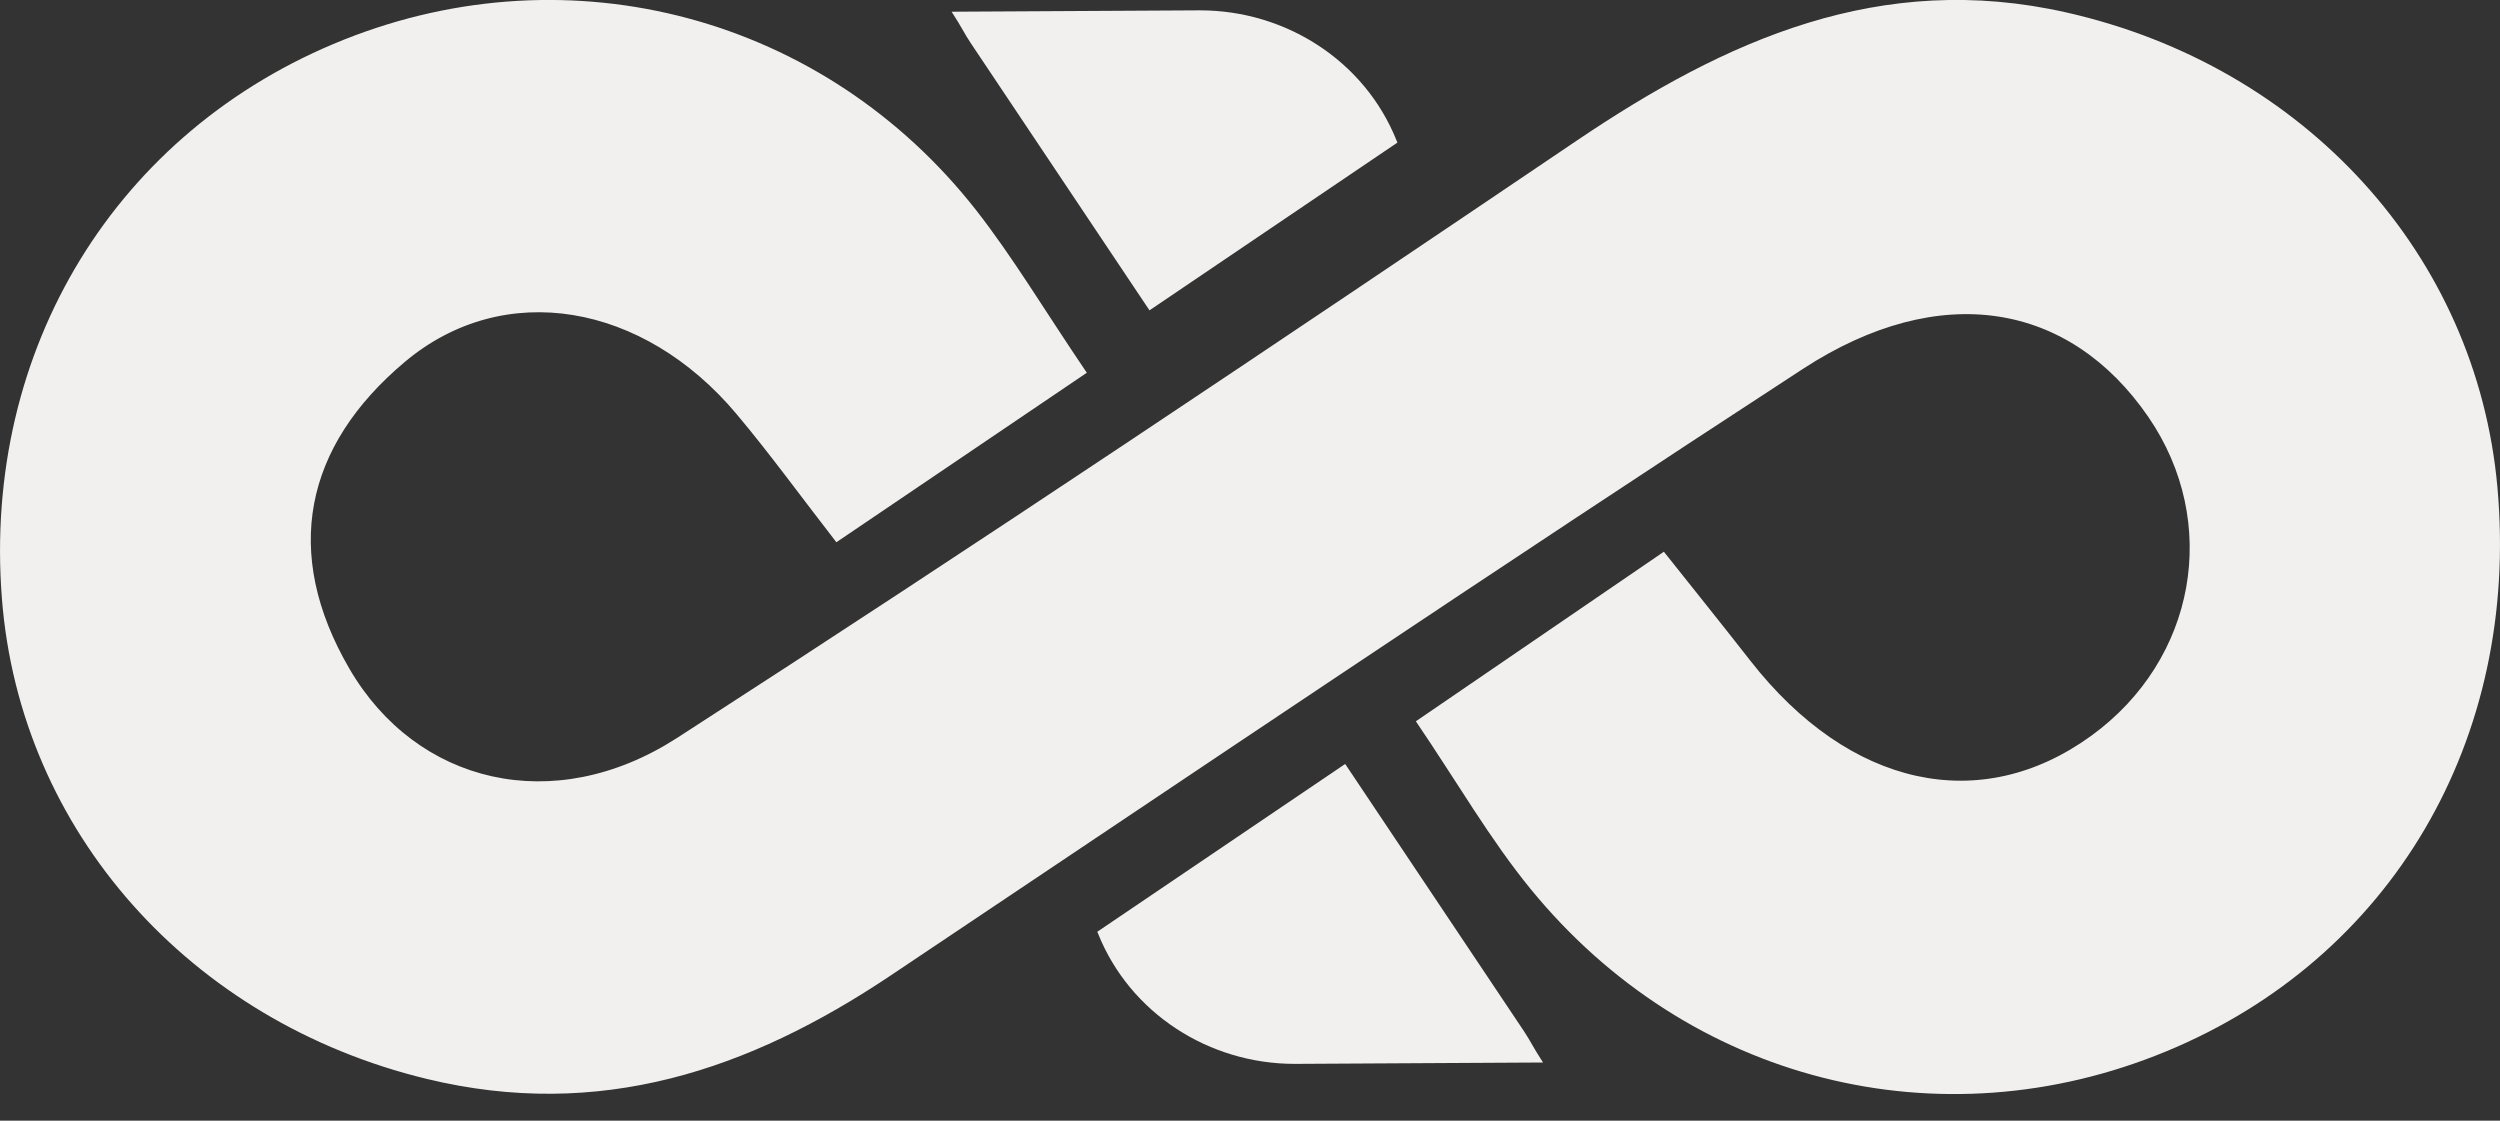 <svg width="29" height="13" viewBox="0 0 29 13" fill="none" xmlns="http://www.w3.org/2000/svg">
<rect x="0" y="0" width="29" height="13" fill="#333333" stroke="none"/>
<g clip-path="url(#clip0_0_9503)">
<path d="M28.97 5.652C28.728 2.954 26.735 0.77 23.972 0.145C21.813 -0.344 20.022 0.461 18.289 1.632C14.829 3.97 11.362 6.297 7.854 8.56C6.424 9.482 4.831 9.094 4.053 7.757C3.271 6.414 3.53 5.178 4.696 4.198C5.847 3.231 7.462 3.514 8.544 4.803C8.936 5.27 9.295 5.766 9.702 6.29C10.724 5.598 11.647 4.974 12.607 4.324C12.106 3.584 11.75 2.984 11.323 2.438C9.562 0.192 6.625 -0.59 3.99 0.46C1.349 1.513 -0.204 4.049 0.022 6.942C0.232 9.645 2.208 11.851 4.949 12.515C6.953 13.001 8.686 12.417 10.328 11.318C13.85 8.961 17.363 6.591 20.914 4.279C22.507 3.242 24.009 3.508 24.921 4.837C25.759 6.059 25.474 7.652 24.26 8.534C22.975 9.467 21.453 9.133 20.307 7.668C19.979 7.248 19.644 6.832 19.301 6.4C18.267 7.107 17.385 7.71 16.424 8.367C16.91 9.083 17.286 9.739 17.758 10.316C19.586 12.55 22.5 13.28 25.123 12.198C27.741 11.119 29.233 8.579 28.97 5.651V5.652Z" fill="#F1F0EE"/>
<path d="M12.738 10.831C13.108 11.754 14.024 12.341 15.018 12.341L17.899 12.325C17.776 12.135 17.757 12.081 17.676 11.959C16.909 10.812 16.265 9.85 15.604 8.862C14.52 9.595 13.645 10.187 12.729 10.808C12.731 10.815 12.735 10.823 12.737 10.83L12.738 10.831Z" fill="#F1F0EE"/>
<path d="M16.2 1.63C15.831 0.707 14.915 0.12 13.92 0.12L11.039 0.136C11.162 0.326 11.181 0.381 11.262 0.502C12.03 1.65 12.673 2.611 13.334 3.6C14.418 2.866 15.293 2.274 16.21 1.654C16.207 1.646 16.203 1.638 16.201 1.631L16.2 1.63Z" fill="#F1F0EE"/>
<path d="M20.14 3.079C20.252 3.079 20.343 2.988 20.343 2.875C20.343 2.762 20.252 2.671 20.14 2.671C20.027 2.671 19.936 2.762 19.936 2.875C19.936 2.988 20.027 3.079 20.14 3.079Z" fill="#F1F0EE"/>
</g>
<defs>
<clipPath id="clip0_0_9503">
<rect width="29" height="12.693" fill="white"/>
</clipPath>
</defs>
</svg>
